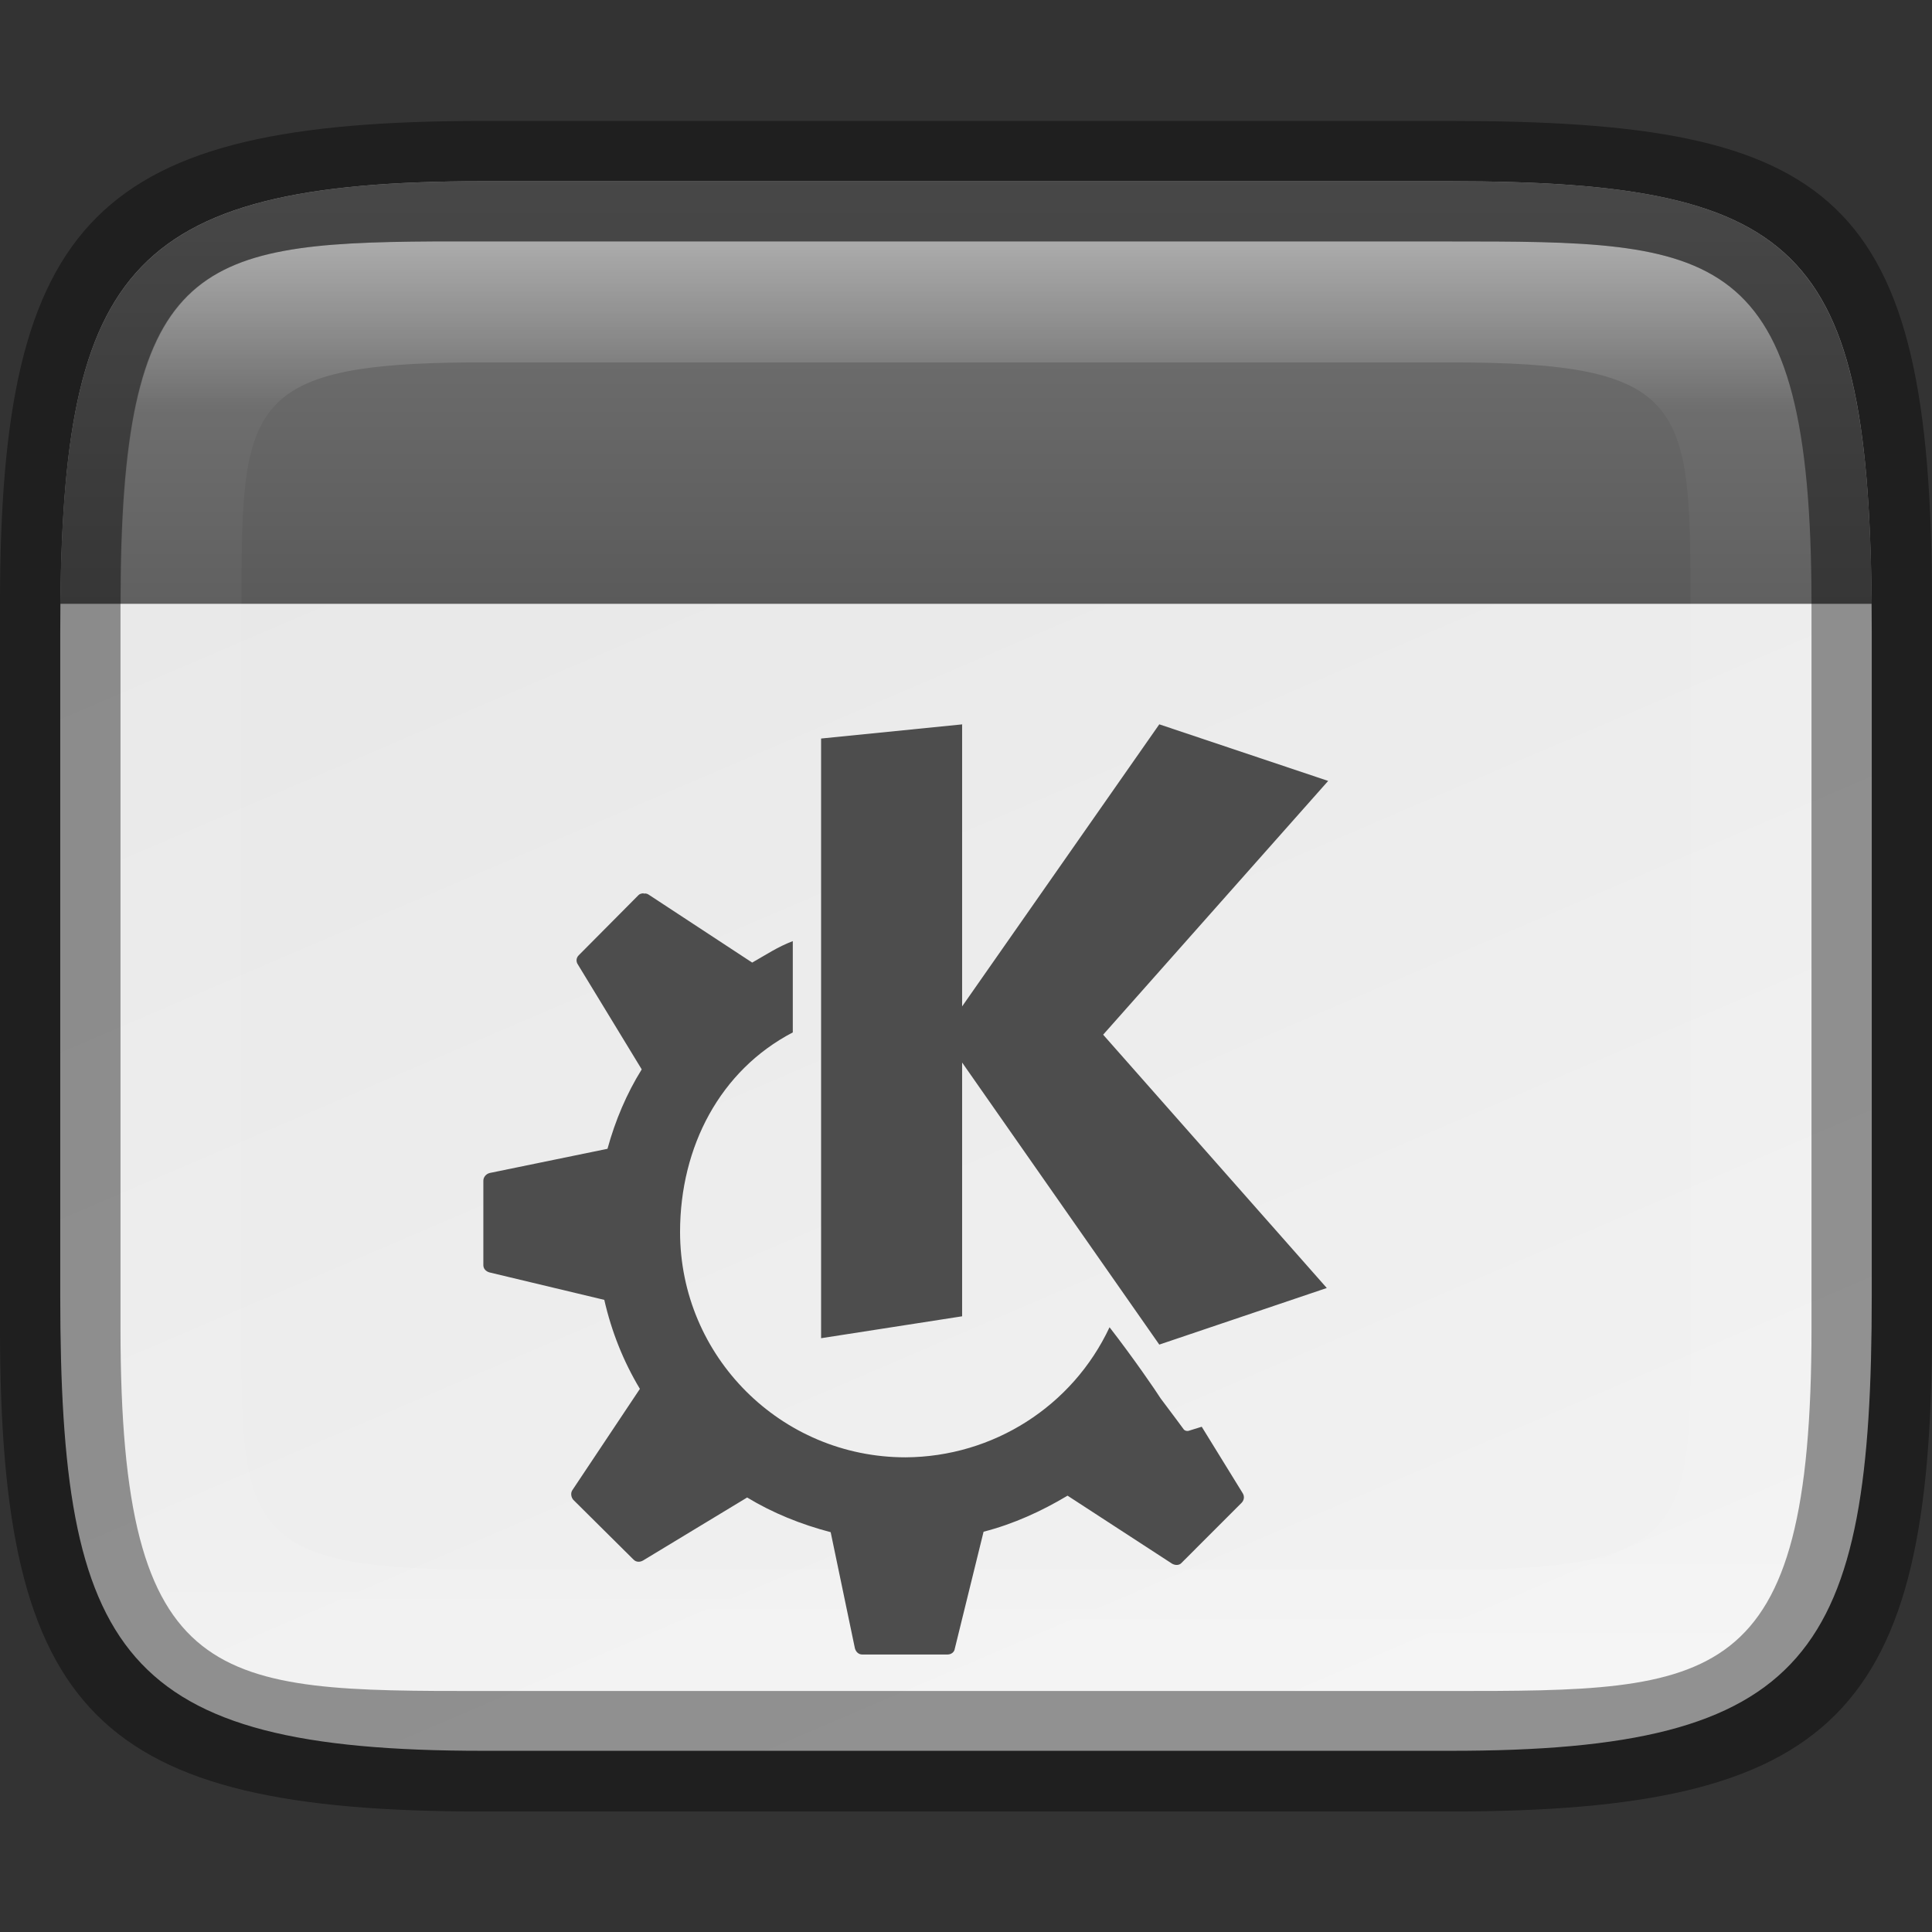 <?xml version="1.0" encoding="UTF-8" standalone="no"?>
<!-- Created with Inkscape (http://www.inkscape.org/) -->

<svg
   width="16"
   height="16"
   viewBox="0 0 4.233 4.233"
   version="1.1"
   id="svg1003"
   sodipodi:docname="kwin.svg"
   inkscape:version="1.1.2 (0a00cf5339, 2022-02-04)"
   xmlns:inkscape="http://www.inkscape.org/namespaces/inkscape"
   xmlns:sodipodi="http://sodipodi.sourceforge.net/DTD/sodipodi-0.dtd"
   xmlns:xlink="http://www.w3.org/1999/xlink"
   xmlns="http://www.w3.org/2000/svg"
   xmlns:svg="http://www.w3.org/2000/svg">
  <rect x="0" y="0" width="4.233" height="4.233" fill="#333333" stroke="none"/>
  <sodipodi:namedview
     id="namedview1005"
     pagecolor="#ffffff"
     bordercolor="#666666"
     borderopacity="1.0"
     inkscape:pageshadow="2"
     inkscape:pageopacity="0.0"
     inkscape:pagecheckerboard="0"
     inkscape:document-units="px"
     showgrid="false"
     units="px"
     showguides="true"
     inkscape:lockguides="true"
     inkscape:zoom="49"
     inkscape:cx="7.9897959"
     inkscape:cy="8"
     inkscape:window-width="1846"
     inkscape:window-height="1011"
     inkscape:window-x="74"
     inkscape:window-y="32"
     inkscape:window-maximized="1"
     inkscape:current-layer="svg1003" />
  <defs
     id="defs1000">
    <linearGradient
       inkscape:collect="always"
       id="linearGradient17934">
      <stop
         style="stop-color:#e6e6e6;stop-opacity:1"
         offset="0"
         id="stop17930" />
      <stop
         style="stop-color:#f2f2f2;stop-opacity:1"
         offset="1"
         id="stop17932" />
    </linearGradient>
    <linearGradient
       inkscape:collect="always"
       xlink:href="#linearGradient1871"
       id="linearGradient16320"
       x1="10"
       y1="4"
       x2="10"
       y2="29.1"
       gradientUnits="userSpaceOnUse"
       gradientTransform="matrix(0.132,0,0,0.122,0,0.041)" />
    <linearGradient
       inkscape:collect="always"
       id="linearGradient1871">
      <stop
         style="stop-color:#ffffff;stop-opacity:1;"
         offset="0"
         id="stop1867" />
      <stop
         style="stop-color:#ffffff;stop-opacity:0.1"
         offset="0.12"
         id="stop2515" />
      <stop
         style="stop-color:#ffffff;stop-opacity:0.102"
         offset="0.9"
         id="stop2581" />
      <stop
         style="stop-color:#ffffff;stop-opacity:0.502"
         offset="1"
         id="stop1869" />
    </linearGradient>
    <linearGradient
       inkscape:collect="always"
       xlink:href="#linearGradient17934"
       id="linearGradient17936"
       x1="1.058"
       y1="0.265"
       x2="2.646"
       y2="3.969"
       gradientUnits="userSpaceOnUse" />
    <linearGradient
       inkscape:collect="always"
       xlink:href="#linearGradient1399"
       id="linearGradient2500"
       x1="1.058"
       y1="0.265"
       x2="1.058"
       y2="1.323"
       gradientUnits="userSpaceOnUse" />
    <linearGradient
       inkscape:collect="always"
       id="linearGradient1399">
      <stop
         style="stop-color:#7c7c7c;stop-opacity:1"
         offset="0"
         id="stop1395" />
      <stop
         style="stop-color:#5a5a5a;stop-opacity:1"
         offset="1"
         id="stop1397" />
    </linearGradient>
  </defs>
  <path
     d="M 1.058,0.397 H 3.175 c 0.794,1.919e-4 0.926,0.157 0.926,0.992 V 2.838 C 4.101,3.624 3.969,3.837 3.175,3.836 H 1.058 c -0.794,0 -0.926,-0.213 -0.926,-0.999 V 1.389 c 0,-0.786 0.132,-0.992 0.926,-0.992 z"
     style="fill:url(#linearGradient17936);fill-opacity:1;stroke-width:0.065;stroke-linejoin:round"
     id="path17503"
     sodipodi:nodetypes="sccccssss" />
  <path
     id="rect1124"
     style="fill:url(#linearGradient2500);fill-opacity:1;stroke-width:0.263;stroke-linecap:round;stroke-linejoin:round;opacity:1"
     d="m 1.058,0.397 c -0.771,0 -0.918,0.195 -0.926,0.926 H 4.101 C 4.093,0.546 3.947,0.397 3.175,0.397 Z" />
  <path
     id="rect13250"
     style="opacity:0.4;fill:url(#linearGradient16320);fill-opacity:1;stroke-width:0.127;stroke-linejoin:round"
     d="M 0.949,0.529 C 0.428,0.532 0.265,0.579 0.265,1.323 v 0.183 1.222 0.183 c 0,0.794 0.212,0.794 0.794,0.794 H 1.323 3.175 c 0.582,0 0.794,0 0.794,-0.794 V 2.727 1.506 1.323 C 3.969,0.529 3.757,0.529 3.175,0.529 H 1.323 Z m 0.085,0.265 c 0.008,-4.458e-5 0.016,0 0.024,0 H 3.175 c 0.522,0 0.529,0.089 0.529,0.529 v 1.587 c 0,0.44 -0.008,0.529 -0.529,0.529 H 1.058 c -0.522,0 -0.529,-0.089 -0.529,-0.529 v -1.587 c 0,-0.433 0.007,-0.526 0.505,-0.529 z"
     sodipodi:nodetypes="csccsscssccssccssssssssss" />
  <path
     id="rect7040"
     style="opacity:0.4;stroke-width:0.265;stroke-linejoin:round"
     d="M 1.058,0.265 C 0.212,0.265 0,0.476 0,1.323 v 1.587 C 0,3.757 0.212,3.969 1.058,3.969 H 3.175 C 4.021,3.969 4.233,3.757 4.233,2.91 v -1.587 C 4.233,0.424 4.021,0.265 3.175,0.265 Z M 0.949,0.529 H 1.323 3.175 c 0.582,0 0.794,-2.9e-7 0.794,0.794 v 0.183 1.222 0.183 c 0,0.794 -0.212,0.794 -0.794,0.794 H 1.323 1.058 c -0.582,0 -0.794,0 -0.794,-0.794 V 2.727 1.506 1.323 c 0,-0.744 0.163,-0.791 0.685,-0.794 z"
     sodipodi:nodetypes="ssssccccsccssccsscssccsc" />
  <path
     id="rect882"
     style="fill:#4d4d4d;fill-opacity:1;stroke-width:0.062;stroke-linecap:round;stroke-linejoin:round"
     d="m 2.108,1.587 v 1.204e-4 L 2.11,1.587 Z m 0,1.204e-4 -0.309,0.031 V 2.932 L 2.108,2.884 V 2.328 L 2.54,2.946 2.907,2.822 2.417,2.267 2.91,1.711 2.54,1.587 2.108,2.205 Z m -0.698,0.37 c -0.004,4.62e-4 -0.008,0.001 -0.011,0.004 L 1.268,2.093 c -0.006,0.006 -0.006,0.014 -0.002,0.02 l 0.14,0.23 c -0.033,0.053 -0.058,0.112 -0.075,0.174 l -0.258,0.053 c -0.008,0.002 -0.014,0.009 -0.014,0.017 v 0.185 c 0,0.008 0.006,0.014 0.014,0.016 l 0.251,0.06 c 0.016,0.07 0.042,0.135 0.078,0.195 L 1.254,3.265 C 1.25,3.271 1.251,3.28 1.256,3.286 l 0.132,0.131 c 0.006,0.006 0.014,0.006 0.021,0.002 L 1.637,3.281 c 0.056,0.034 0.118,0.059 0.183,0.076 l 0.053,0.254 c 0.002,0.008 0.008,0.014 0.016,0.014 H 2.076 c 0.008,0 0.015,-0.005 0.016,-0.013 l 0.063,-0.256 c 0.066,-0.017 0.127,-0.045 0.184,-0.079 l 0.229,0.149 c 0.007,0.004 0.016,0.004 0.021,-0.002 L 2.72,3.293 c 0.006,-0.006 0.007,-0.014 0.003,-0.021 L 2.633,3.126 2.604,3.135 c -0.004,0.001 -0.009,-6.65e-4 -0.011,-0.004 0,0 -0.028,-0.038 -0.05,-0.067 C 2.533,3.048 2.483,2.975 2.431,2.908 2.35,3.081 2.176,3.192 1.984,3.193 c -0.273,0 -0.494,-0.221 -0.494,-0.494 1.796e-4,-0.187 0.088,-0.354 0.247,-0.437 v -0.2 c -0.034,0.013 -0.057,0.029 -0.089,0.047 L 1.421,1.96 c -0.003,-0.002 -0.007,-0.003 -0.011,-0.002 z" />
</svg>
